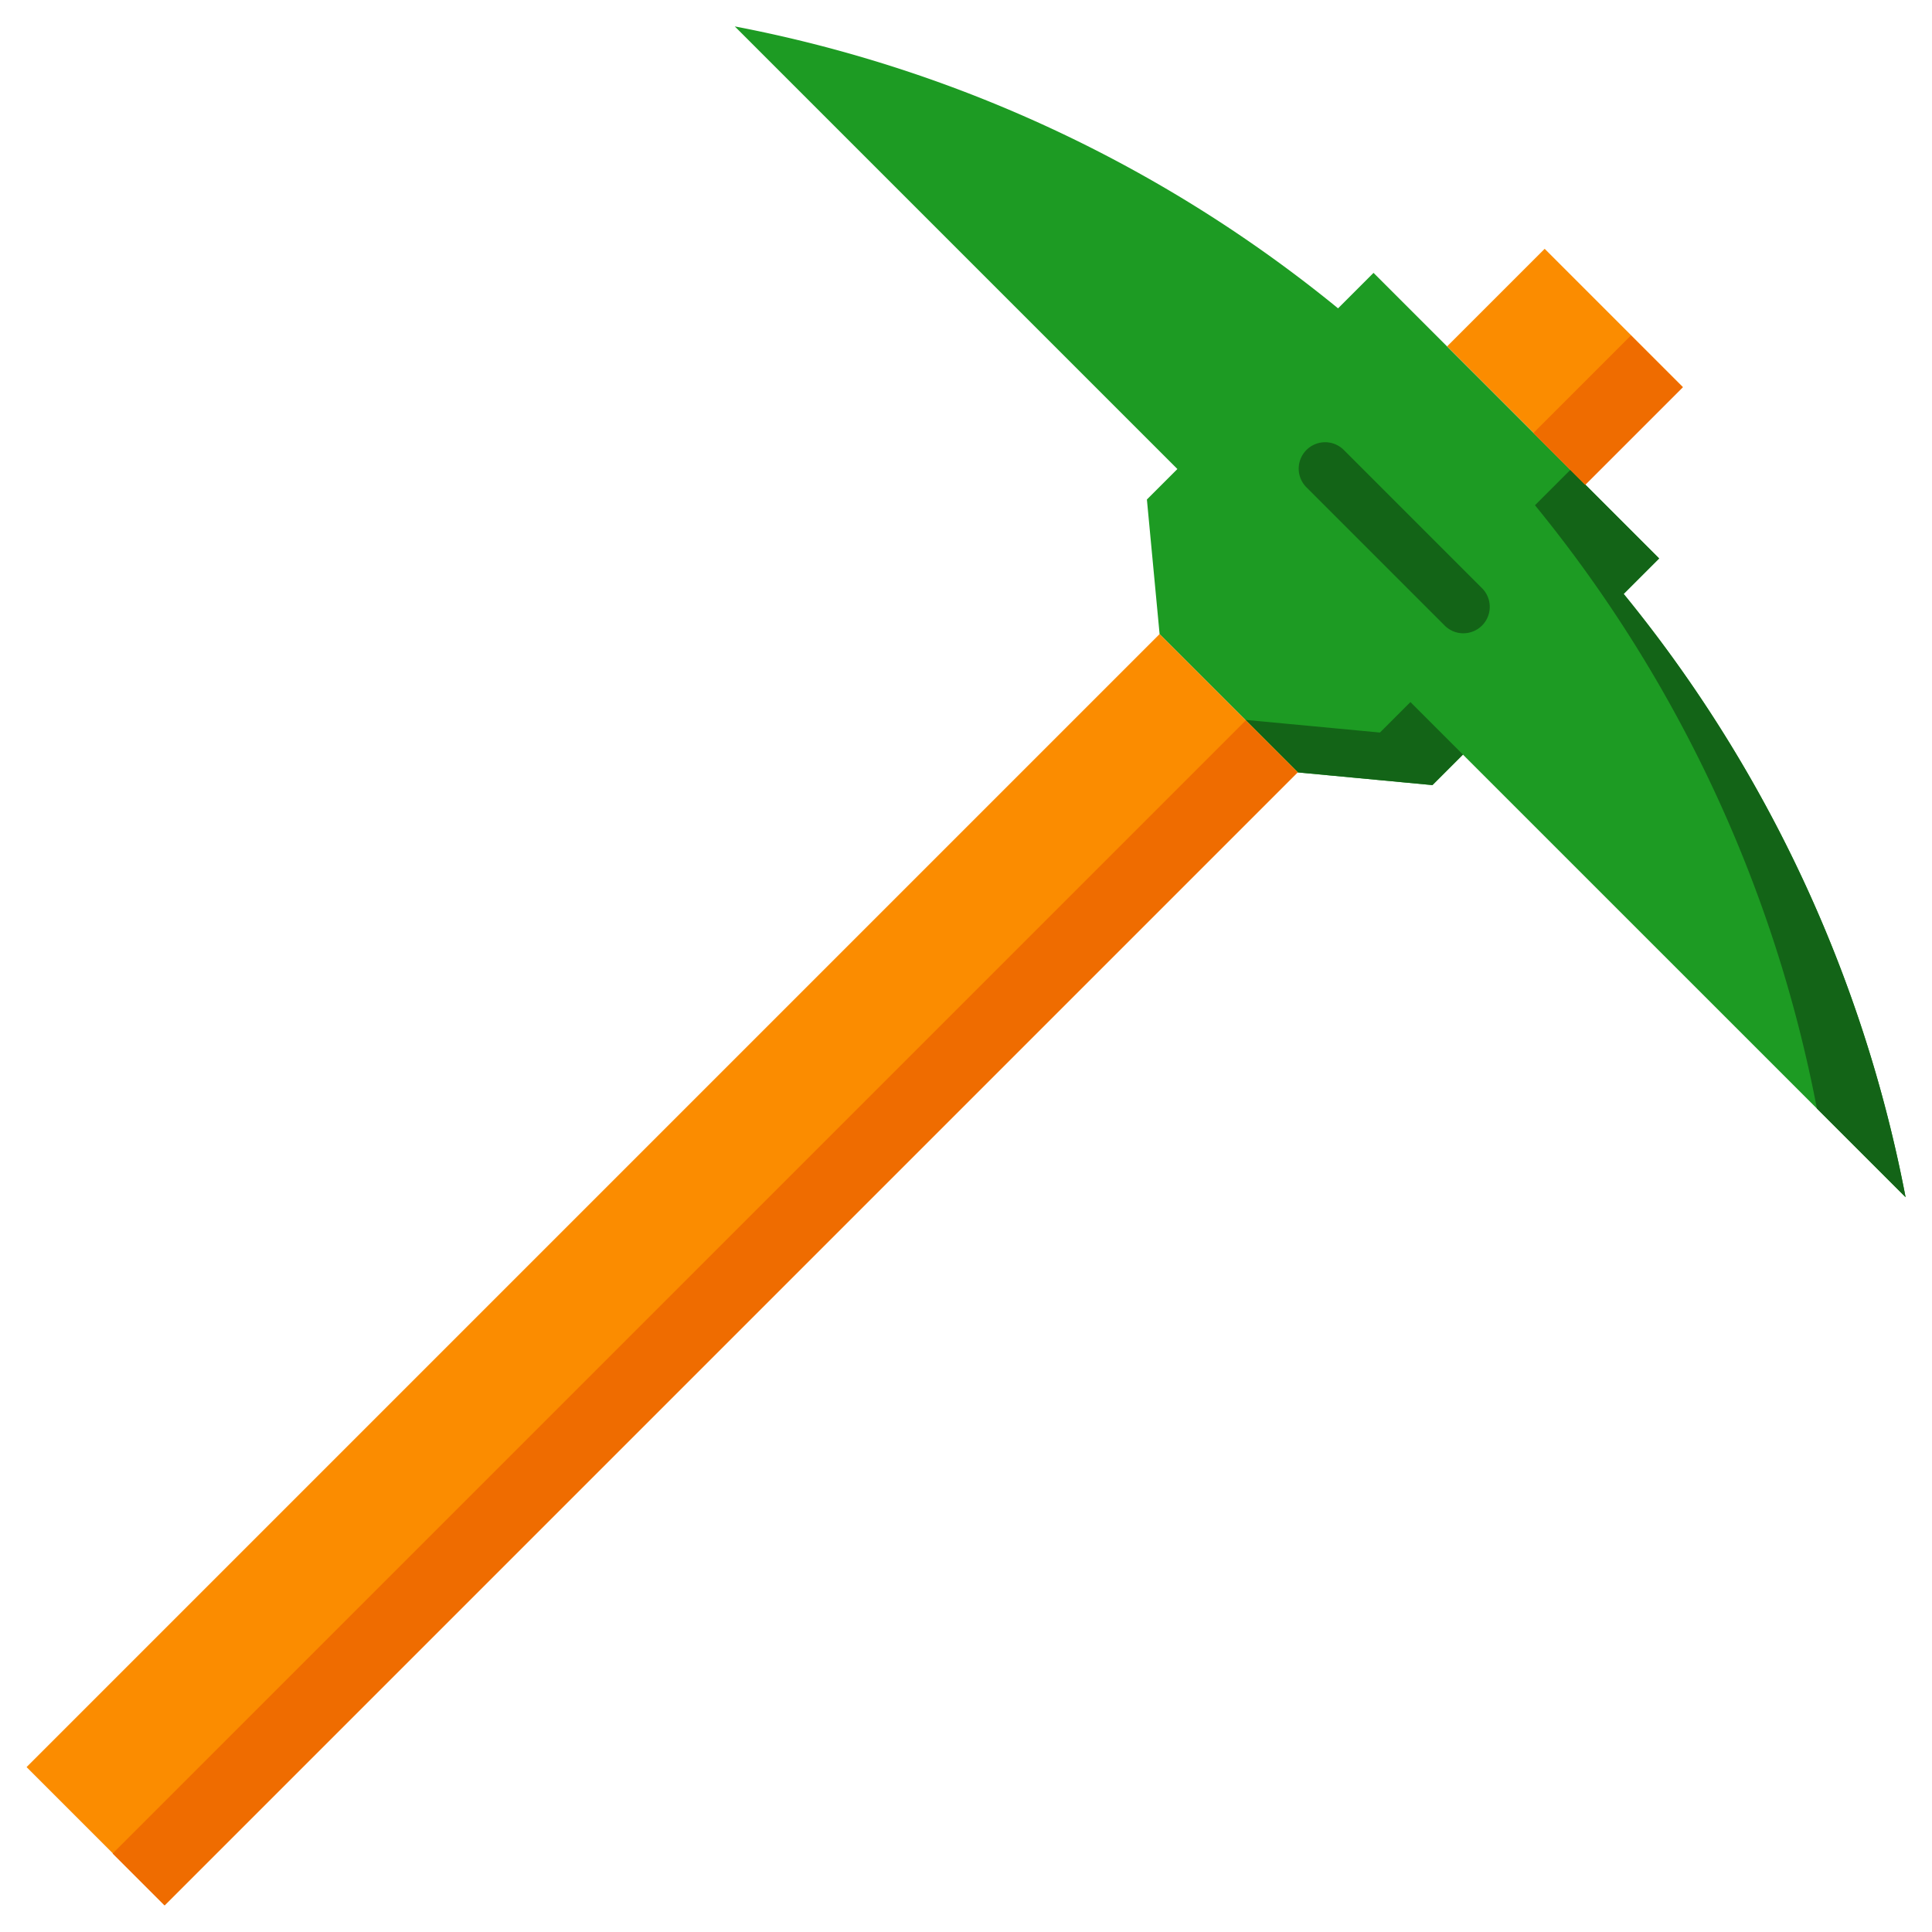 <?xml version="1.0"?>
<svg xmlns="http://www.w3.org/2000/svg" id="Layer_2" height="512px" viewBox="0 0 128 128" width="512px" data-name="Layer 2" class=""><g><path d="m126.25 79.318a89.837 89.837 0 0 0 -18.678-39.969l2.35-2.35-18.922-18.921-2.35 2.35a89.837 89.837 0 0 0 -39.968-18.678l29.323 29.324-2.02 2.02.842 8.922 9.158 9.158 8.921.841 2.02-2.02z" fill="#00acc1" data-original="#00ACC1" class="" data-old_color="#00acc1" style="fill:#1D9B23"/><path d="m107.572 39.349 2.35-2.35-5.875-5.875-2.35 2.35a89.837 89.837 0 0 1 18.678 39.969l-26.93-26.93-2.02 2.02-8.925-.841 3.481 3.481 8.921.841 2.02-2.02 29.328 29.324a89.837 89.837 0 0 0 -18.678-39.969z" fill="#0097a7" data-original="#0097A7" class="active-path" data-old_color="#0097a7" style="fill:#136417"/><path d="m37.392 31.045h12.95v106.175h-12.95z" fill="#fb8c00" transform="matrix(.707 .707 -.707 .707 72.339 -6.377)" data-original="#FB8C00" class=""/><path d="m97.218 19.736h12.95v9.142h-12.95z" fill="#fb8c00" transform="matrix(.707 .707 -.707 .707 47.559 -66.203)" data-original="#FB8C00" class=""/><path d="m-6.36 84.562h106.175v4.861h-106.175z" fill="#ef6c00" transform="matrix(.707 -.707 .707 .707 -47.827 58.521)" data-original="#EF6C00" class="" style="fill:#EF6C00" data-old_color="#ef6c00"/><path d="m101.982 24.736h9.142v4.861h-9.142z" fill="#ef6c00" transform="matrix(.707 -.707 .707 .707 11.999 83.301)" data-original="#EF6C00" class="" style="fill:#EF6C00" data-old_color="#ef6c00"/><path d="m96.95 41.957a1.744 1.744 0 0 1 -1.237-.513l-9.157-9.157a1.75 1.75 0 0 1 2.475-2.475l9.157 9.157a1.75 1.75 0 0 1 -1.237 2.987z" fill="#0097a7" data-original="#0097A7" class="active-path" data-old_color="#0097a7" style="fill:#136417"/></g> </svg>
